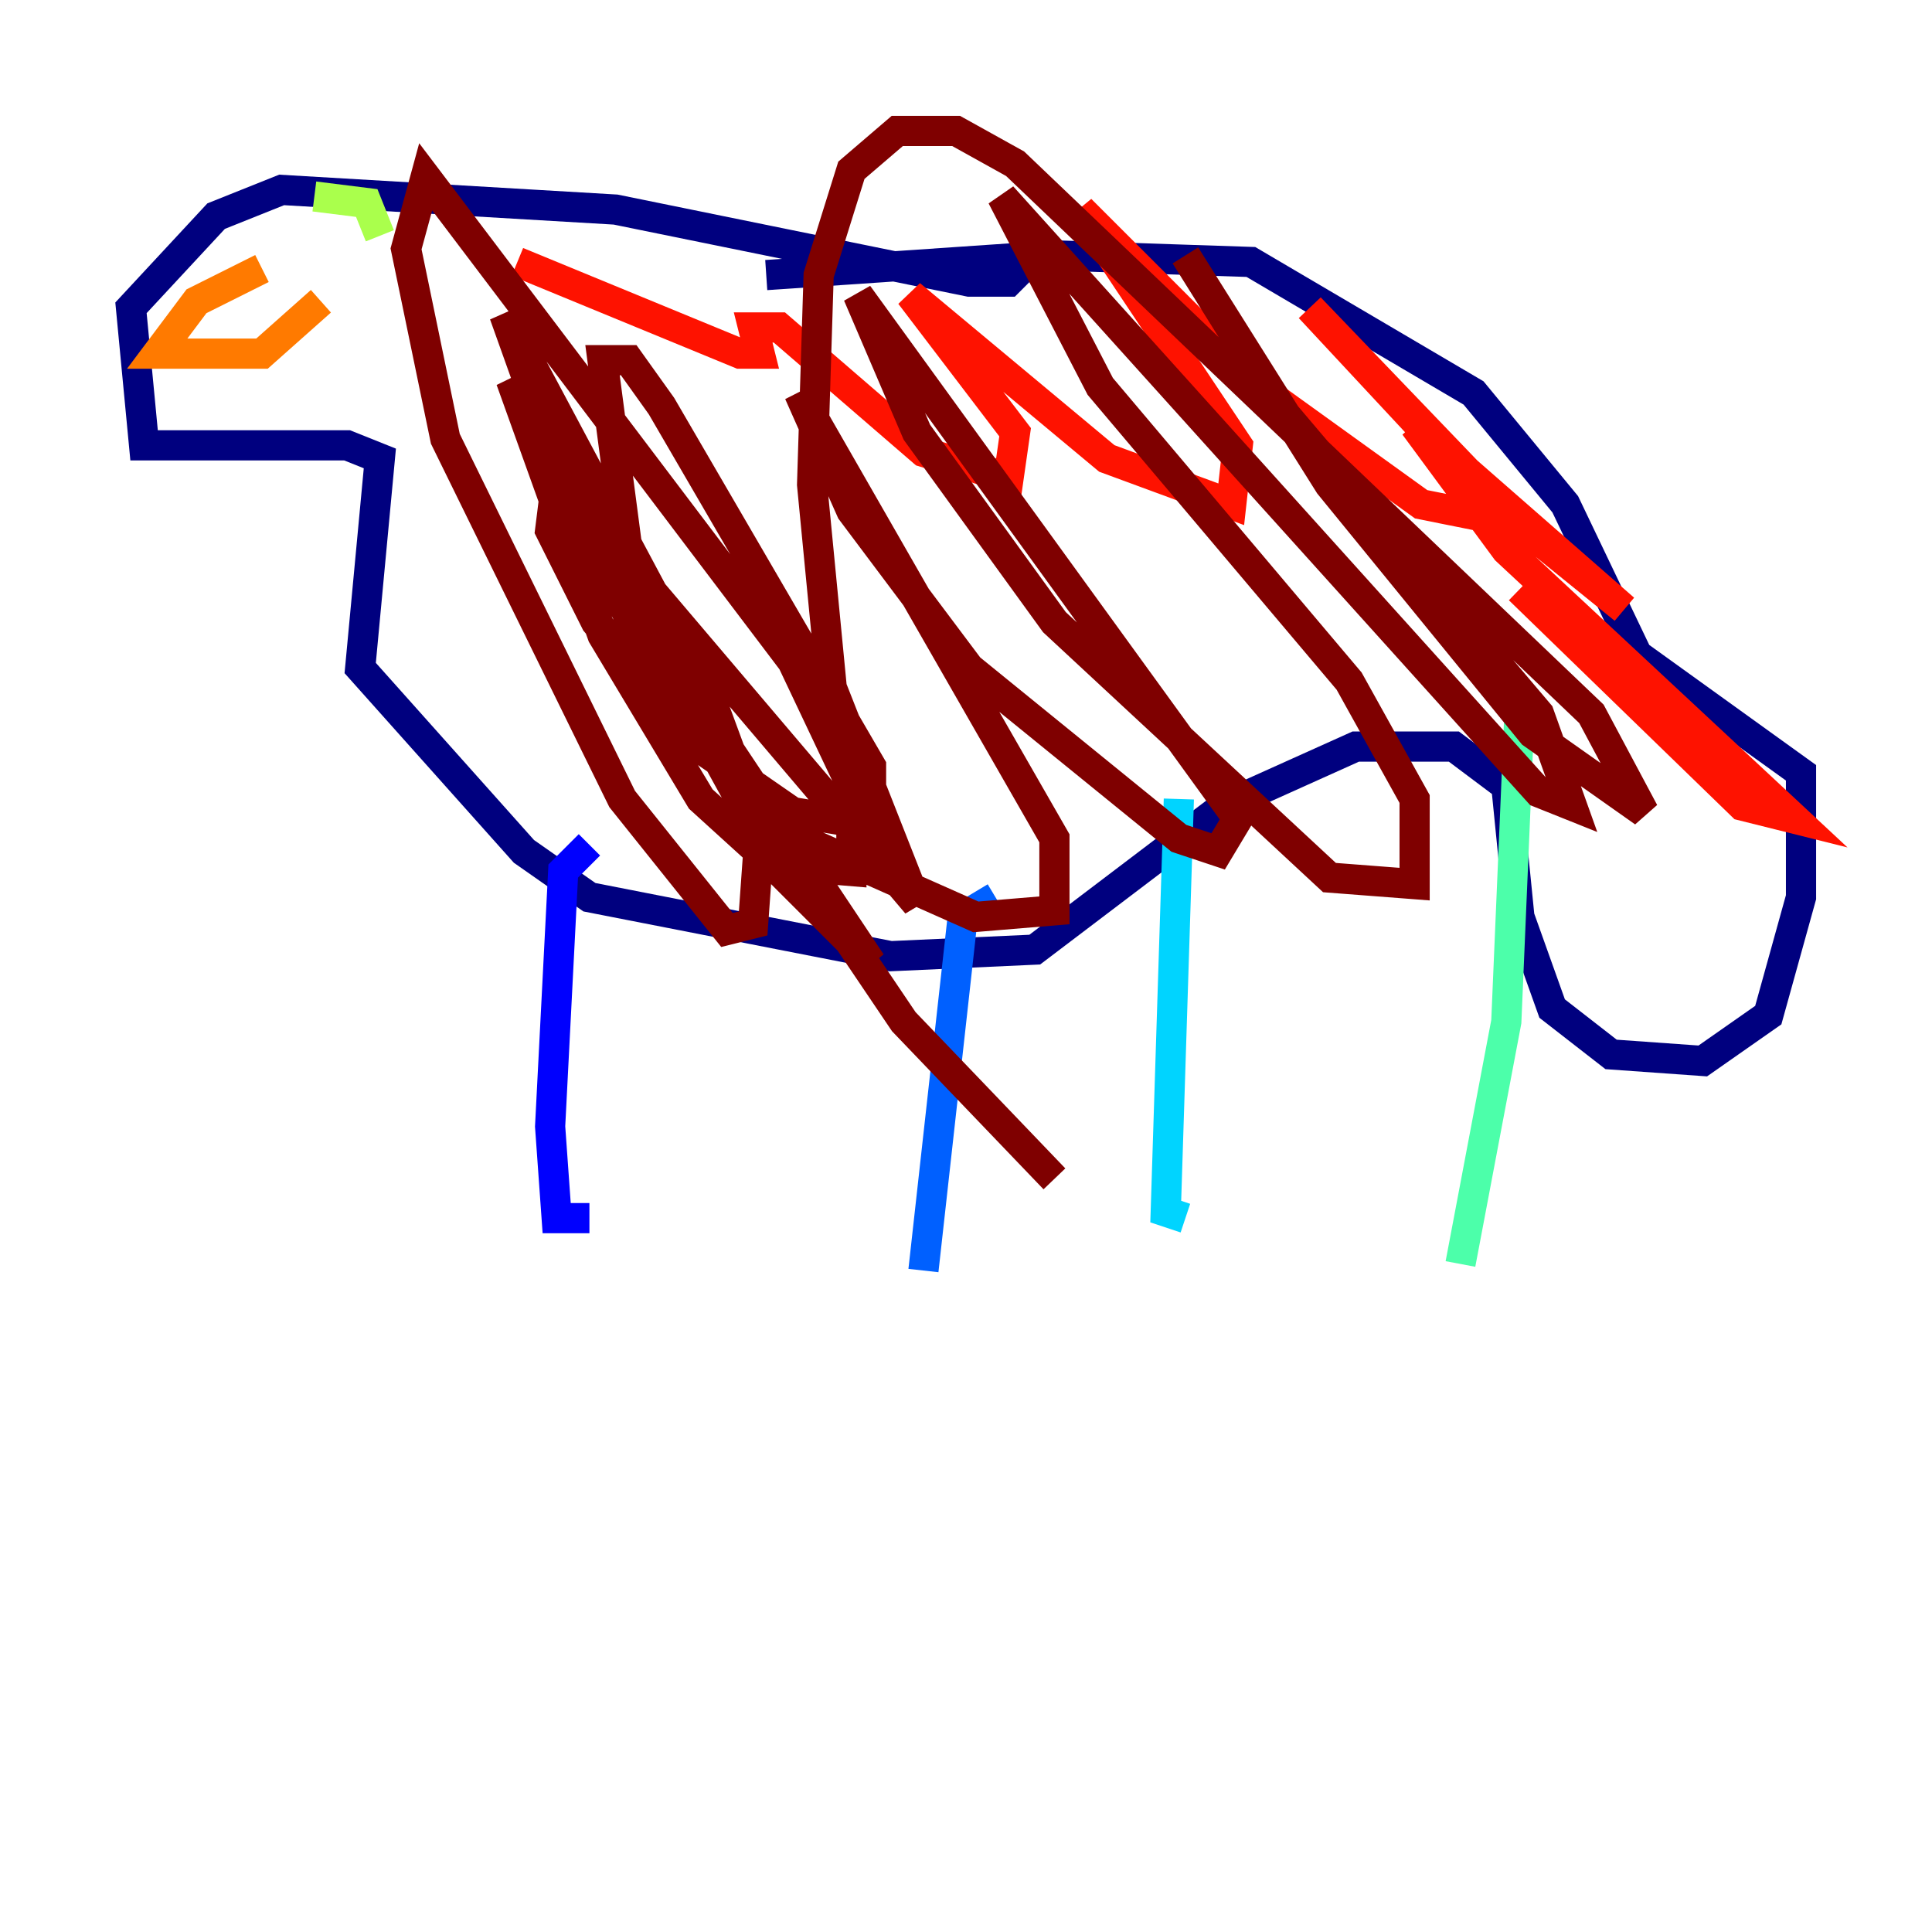 <?xml version="1.0" encoding="utf-8" ?>
<svg baseProfile="tiny" height="128" version="1.2" viewBox="0,0,128,128" width="128" xmlns="http://www.w3.org/2000/svg" xmlns:ev="http://www.w3.org/2001/xml-events" xmlns:xlink="http://www.w3.org/1999/xlink"><defs /><polyline fill="none" points="50.766,18.224 69.858,16.922 82.875,17.356 97.627,26.034 103.702,33.41 108.475,43.39 119.322,51.2 119.322,59.444 117.153,67.254 112.814,70.291 106.739,69.858 102.834,66.82 100.664,60.746 99.797,52.068 96.325,49.464 89.817,49.464 81.139,53.37 68.556,62.915 59.01,63.349 39.051,59.444 34.712,56.407 23.864,44.258 25.166,30.373 22.997,29.505 9.546,29.505 8.678,20.393 14.319,14.319 18.658,12.583 40.786,13.885 64.217,18.658 66.82,18.658 68.556,16.922" stroke="#00007f" stroke-width="2" /><polyline fill="none" points="39.051,55.973 37.315,57.709 36.447,74.63 36.881,80.705 39.051,80.705" stroke="#0000fe" stroke-width="2" /><polyline fill="none" points="65.953,59.444 63.783,60.746 61.18,84.176" stroke="#0060ff" stroke-width="2" /><polyline fill="none" points="78.102,52.936 77.234,80.271 78.536,80.705" stroke="#00d4ff" stroke-width="2" /><polyline fill="none" points="100.664,47.295 99.797,67.688 96.759,83.742" stroke="#4cffaa" stroke-width="2" /><polyline fill="none" points="20.827,13.017 24.298,13.451 25.166,15.62" stroke="#aaff4c" stroke-width="2" /><polyline fill="none" points="13.885,21.261 13.885,21.261" stroke="#ffe500" stroke-width="2" /><polyline fill="none" points="17.356,17.79 13.017,19.959 10.414,23.43 17.356,23.43 21.261,19.959" stroke="#ff7a00" stroke-width="2" /><polyline fill="none" points="34.278,17.356 49.031,23.43 50.332,23.43 49.898,21.695 51.634,21.695 61.18,29.939 66.82,31.675 67.254,28.637 60.312,19.525 73.329,30.373 81.573,33.41 82.007,29.505 71.593,13.885 83.308,25.6 94.156,33.41 98.495,34.278 97.193,31.241 86.78,20.393 98.495,32.976 107.607,40.352 93.722,28.203 99.797,36.447 118.888,54.237 115.417,53.37 100.664,39.051" stroke="#fe1200" stroke-width="2" /><polyline fill="none" points="36.881,31.675 36.447,35.146 39.485,41.22 46.861,49.898 52.502,53.803 57.709,54.671 57.709,50.766 43.824,26.902 41.654,23.864 39.919,23.864 42.088,40.352 51.634,57.709 57.709,63.783 37.749,33.844 45.559,47.729 52.936,55.539 64.651,60.746 69.858,60.312 69.858,55.539 52.936,26.034 56.407,33.844 64.217,44.258 78.102,55.539 80.705,56.407 82.007,54.237 56.841,19.525 60.746,28.637 69.858,41.22 88.081,58.142 93.722,58.576 93.722,52.936 89.383,45.125 72.895,25.6 66.386,13.017 101.966,52.502 104.136,53.37 101.966,47.295 85.044,27.336 78.536,16.922 88.081,32.108 101.532,48.597 108.909,53.803 105.437,47.295 67.254,10.848 63.349,8.678 59.444,8.678 56.407,11.281 54.237,18.224 53.803,32.108 55.105,45.559 60.746,59.878 41.22,36.881 33.844,25.166 39.919,42.088 46.427,52.936 51.2,57.275 56.407,57.709 56.407,52.068 52.502,43.824 28.203,11.715 26.902,16.488 29.505,29.071 41.22,52.936 48.163,61.614 49.898,61.18 50.332,55.105 47.295,46.861 33.41,20.827 37.749,32.976 48.163,50.332 59.878,67.688 69.858,78.102" stroke="#7f0000" stroke-width="2" /></svg>
